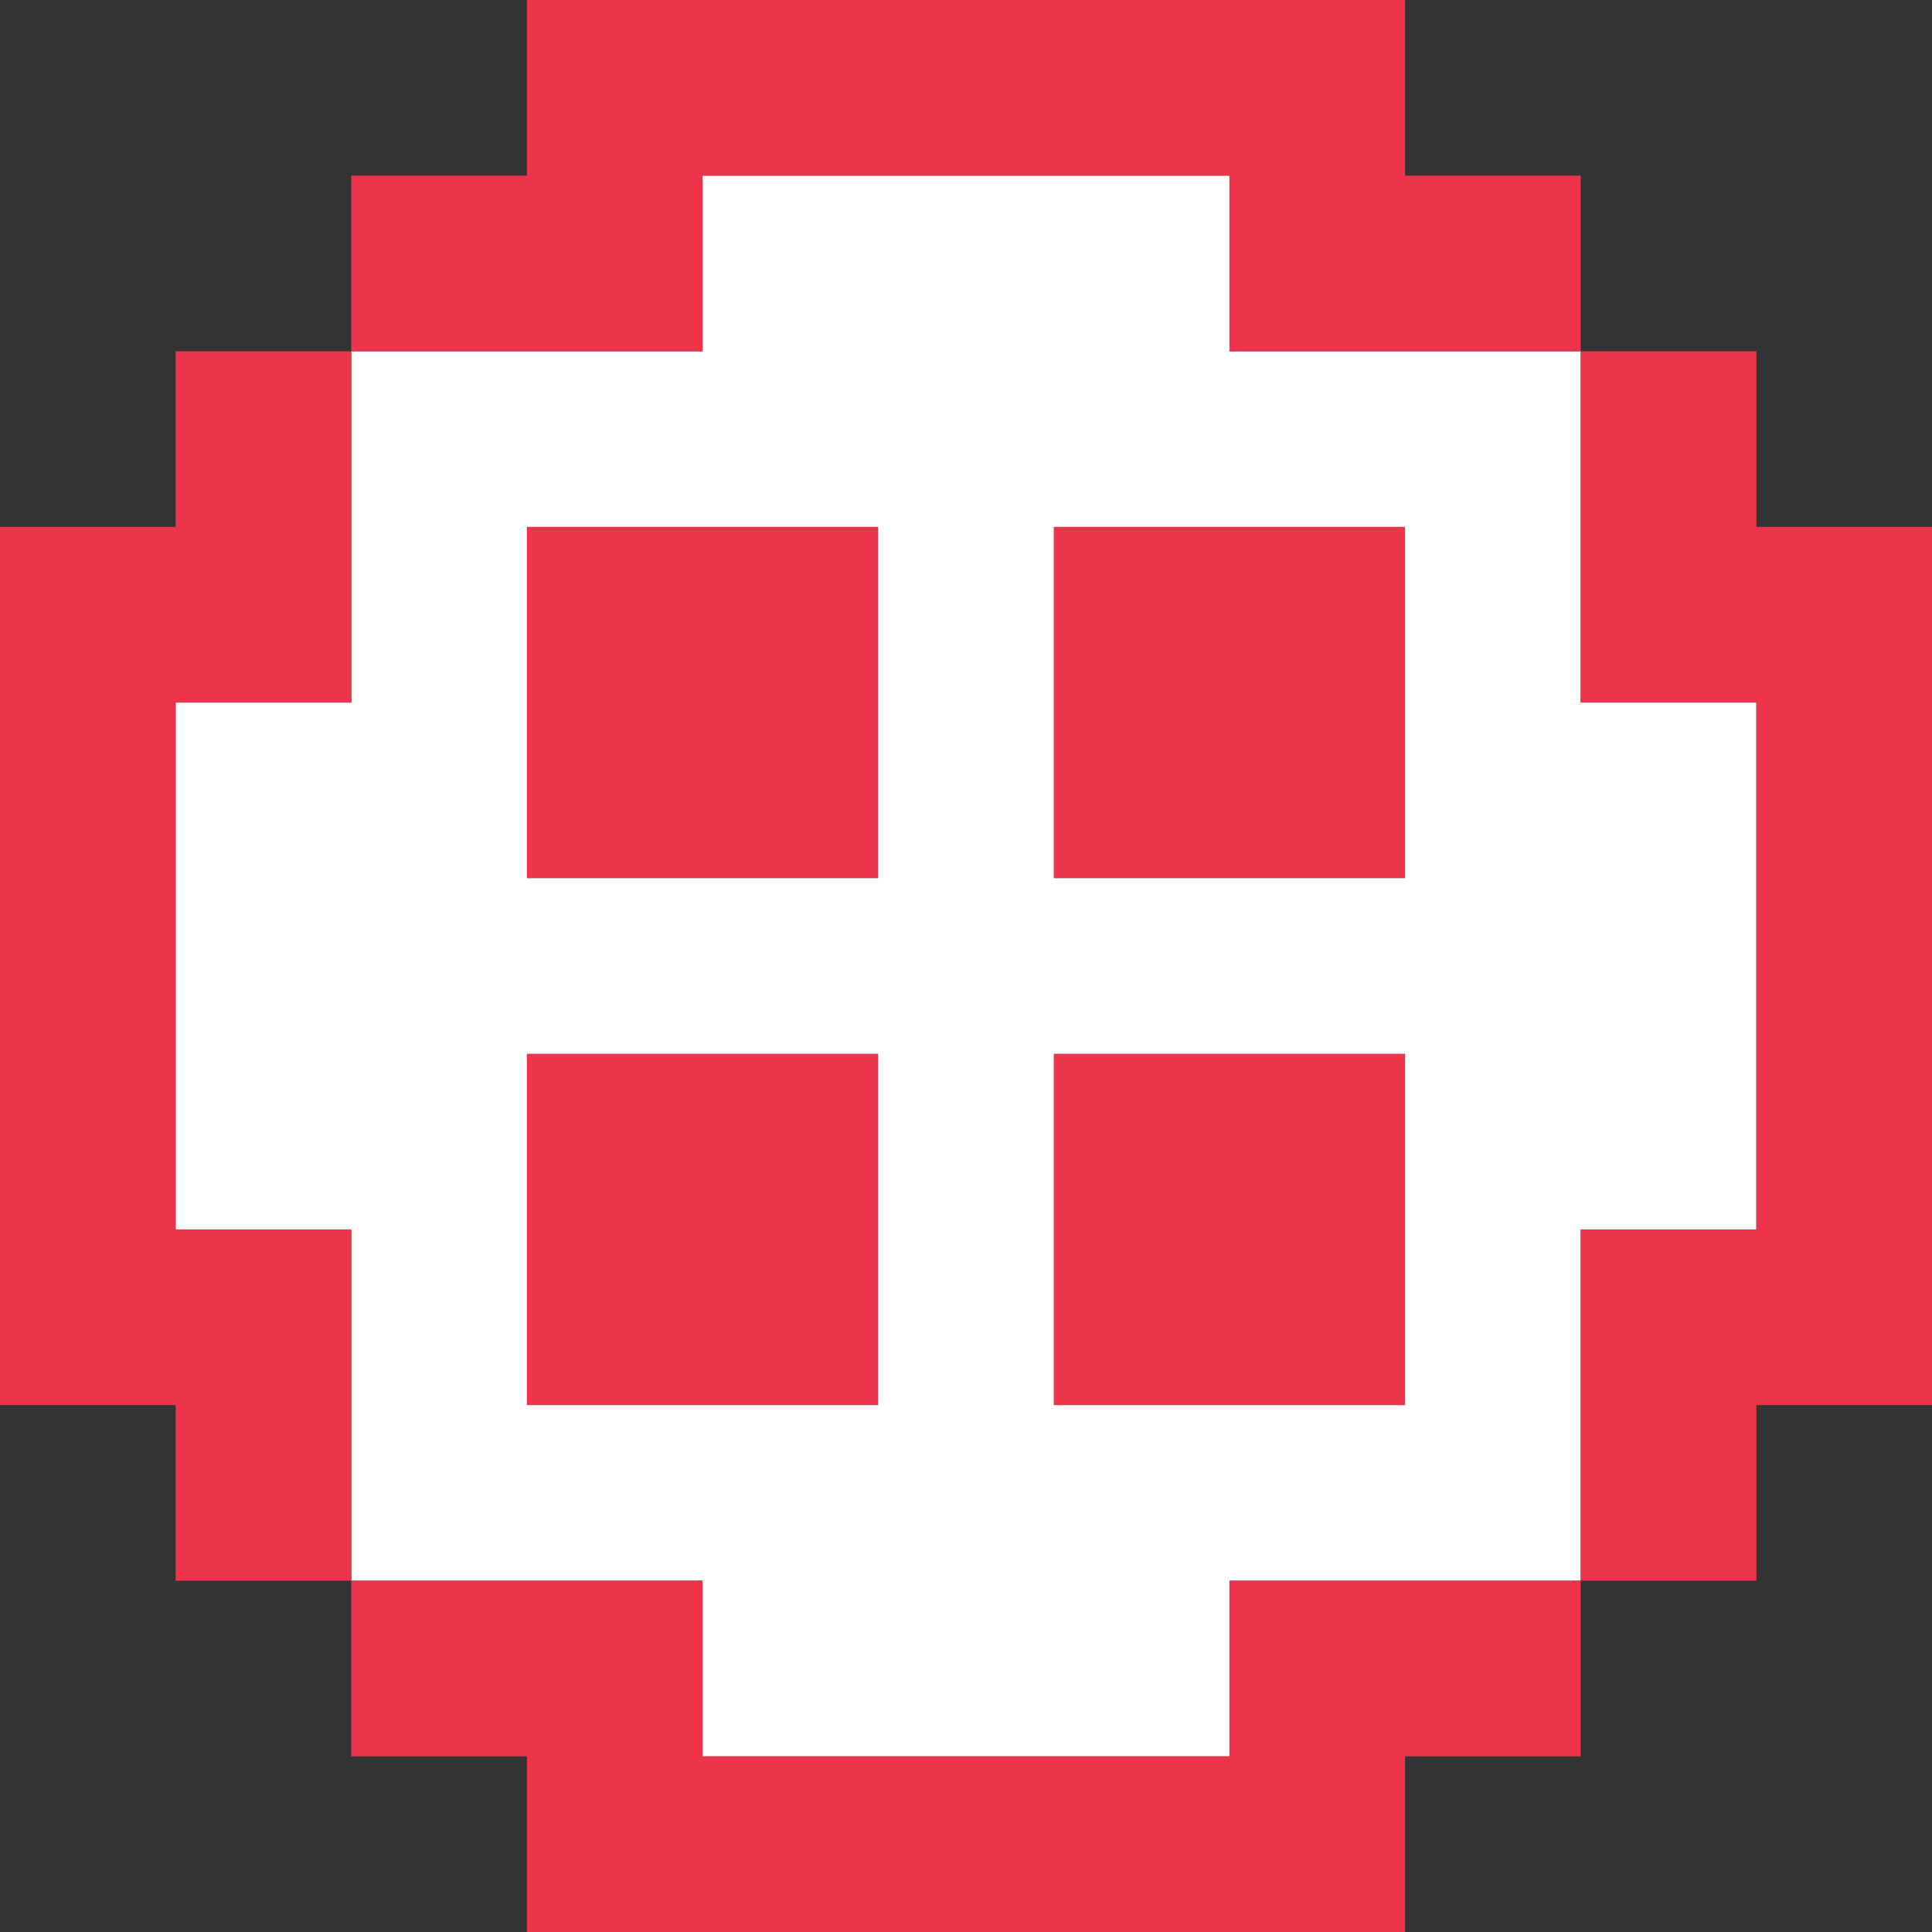 <svg xmlns="http://www.w3.org/2000/svg" viewBox="0 0 55 55"><rect x="0" y="0" width="55" height="55" fill="#333333" stroke="none"/><defs><style>.cls-1{fill:#ed344a;}.cls-2{fill:#fff;}</style></defs><title>txs0aAsset 11dsd</title><g id="Layer_2" data-name="Layer 2"><g id="bugShield"><polygon class="cls-1" points="20 15 15 15 15 20 15 25 20 25 25 25 25 20 25 15 20 15"/><polygon class="cls-1" points="20 30 15 30 15 35 15 40 20 40 25 40 25 35 25 30 20 30"/><polygon class="cls-1" points="35 15 30 15 30 20 30 25 35 25 40 25 40 20 40 15 35 15"/><polygon class="cls-1" points="35 30 30 30 30 35 30 40 35 40 40 40 40 35 40 30 35 30"/><path class="cls-2" d="M45,20V10H35V5H20v5H10V20H5V35h5V45H20v5H35V45H45V35h5V20Zm-5-5V25H30V15H40ZM15,15H25V25H15V15Zm0,25V30H25V40H15Zm25,0H30V30H40V40Z"/><polygon class="cls-1" points="10 35 5 35 5 30 5 25 5 20 10 20 10 15 10 10 5 10 5 15 0 15 0 20 0 25 0 30 0 35 0 40 5 40 5 45 10 45 10 40 10 35"/><polygon class="cls-1" points="35 45 35 50 30 50 25 50 20 50 20 45 15 45 10 45 10 50 15 50 15 55 20 55 25 55 30 55 35 55 40 55 40 50 45 50 45 45 40 45 35 45"/><polygon class="cls-1" points="20 10 20 5 25 5 30 5 35 5 35 10 40 10 45 10 45 5 40 5 40 0 35 0 30 0 25 0 20 0 15 0 15 5 10 5 10 10 15 10 20 10"/><polygon class="cls-1" points="50 15 50 10 45 10 45 15 45 20 50 20 50 25 50 30 50 35 45 35 45 40 45 45 50 45 50 40 55 40 55 35 55 30 55 25 55 20 55 15 50 15"/></g></g></svg>
